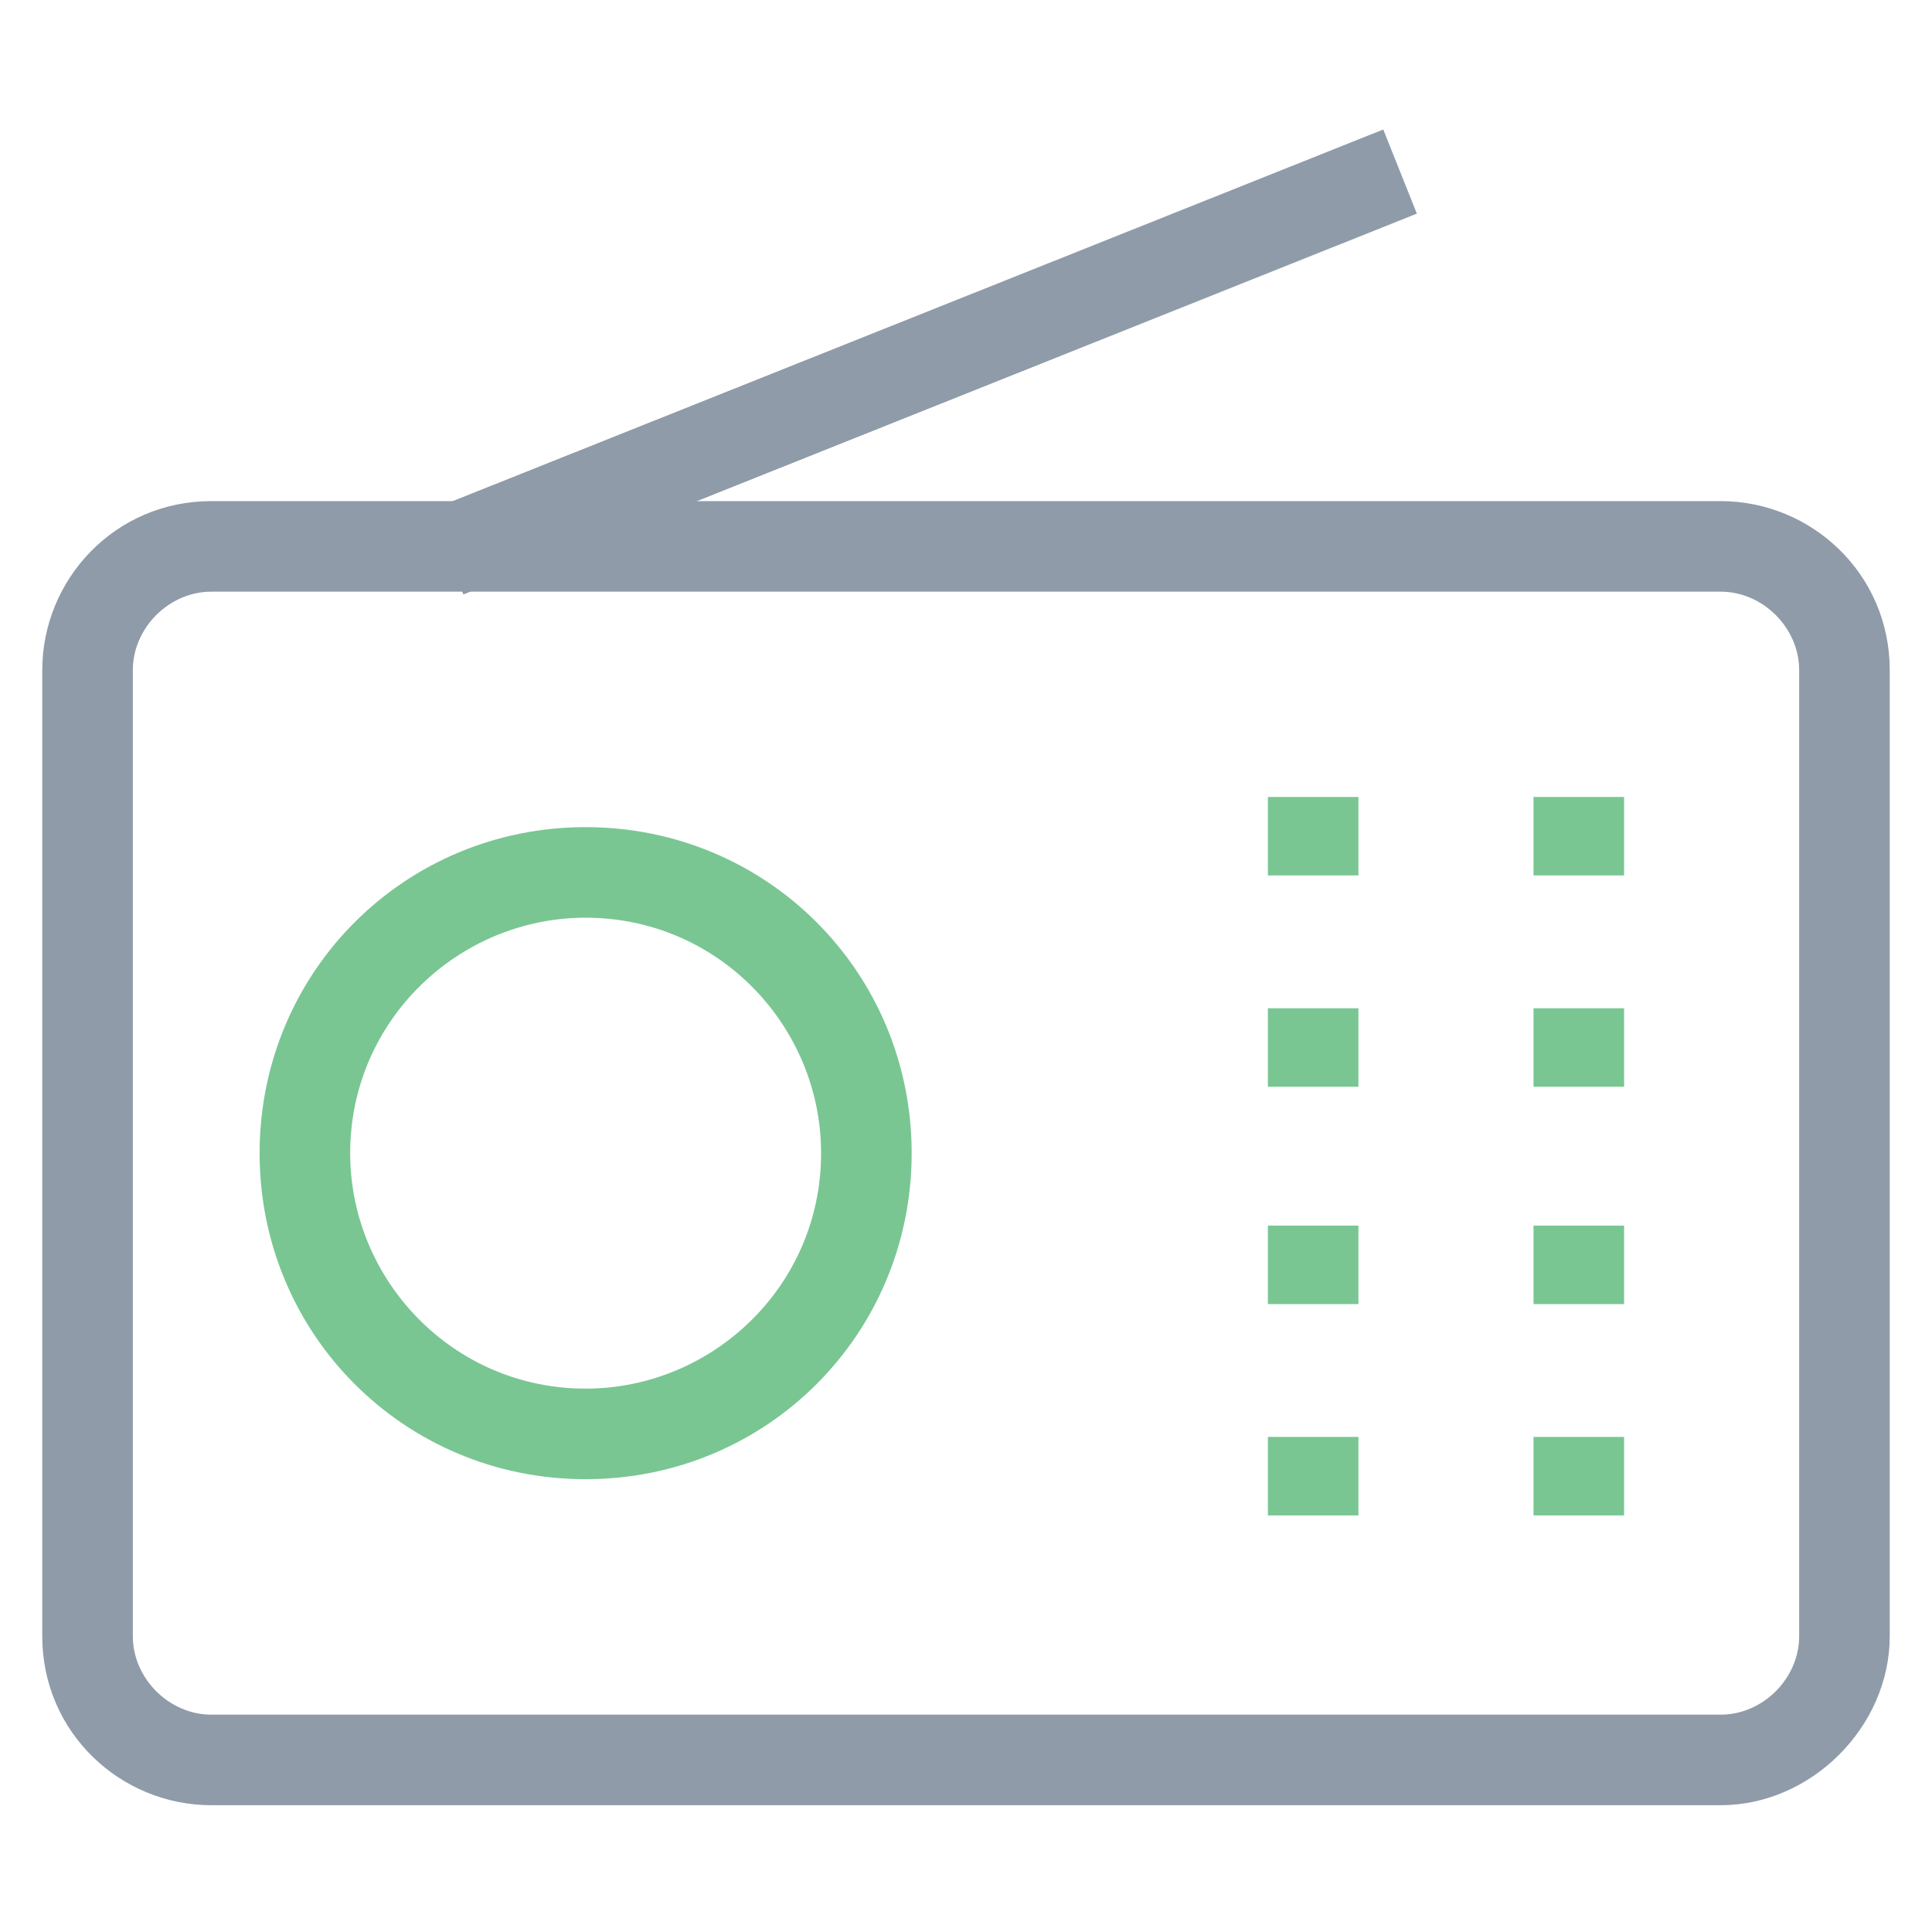 <?xml version="1.0" encoding="utf-8"?>
<!-- Generator: Adobe Illustrator 18.0.0, SVG Export Plug-In . SVG Version: 6.00 Build 0)  -->
<!DOCTYPE svg PUBLIC "-//W3C//DTD SVG 1.1//EN" "http://www.w3.org/Graphics/SVG/1.1/DTD/svg11.dtd">
<svg version="1.1" id="Layer_1" xmlns="http://www.w3.org/2000/svg" xmlns:xlink="http://www.w3.org/1999/xlink" x="0px" y="0px"
	 viewBox="0 0 32 32" enable-background="new 0 0 32 32" xml:space="preserve">
<g>
	<path fill="#8F9BA8" d="M28.5,29.9h-25c-1.5,0-2.8-1.2-2.8-2.8v-16c0-1.5,1.2-2.8,2.8-2.8h25c1.5,0,2.8,1.2,2.8,2.8v16
		C31.3,28.6,30,29.9,28.5,29.9z M3.5,9.8c-0.7,0-1.3,0.6-1.3,1.3v16c0,0.7,0.6,1.3,1.3,1.3h25c0.7,0,1.3-0.6,1.3-1.3v-16
		c0-0.7-0.6-1.3-1.3-1.3H3.5z"/>
	<path fill="#79C693" d="M9.7,24.5c-3,0-5.4-2.4-5.4-5.4c0-3,2.4-5.4,5.4-5.4c3,0,5.4,2.4,5.4,5.4C15.1,22.1,12.7,24.5,9.7,24.5z
		 M9.7,15.2c-2.1,0-3.9,1.7-3.9,3.9c0,2.1,1.7,3.9,3.9,3.9c2.1,0,3.9-1.7,3.9-3.9C13.6,17,11.9,15.2,9.7,15.2z"/>
	
		<rect x="14.6" y="-2.5" transform="matrix(0.371 0.929 -0.929 0.371 15.172 -10.491)" fill="#8F9BA8" width="1.5" height="17"/>
	<g>
		<line fill="#231F20" x1="26.2" y1="13.2" x2="26.2" y2="14.4"/>
		<rect x="25.4" y="13.2" fill="#79C693" width="1.5" height="1.3"/>
	</g>
	<g>
		<line fill="#231F20" x1="21.8" y1="13.2" x2="21.8" y2="14.4"/>
		<rect x="21" y="13.2" fill="#79C693" width="1.5" height="1.3"/>
	</g>
	<g>
		<line fill="#231F20" x1="26.2" y1="16.7" x2="26.2" y2="18"/>
		<rect x="25.4" y="16.7" fill="#79C693" width="1.5" height="1.3"/>
	</g>
	<g>
		<line fill="#231F20" x1="21.8" y1="16.7" x2="21.8" y2="18"/>
		<rect x="21" y="16.7" fill="#79C693" width="1.5" height="1.3"/>
	</g>
	<g>
		<line fill="#231F20" x1="26.2" y1="20.3" x2="26.2" y2="21.5"/>
		<rect x="25.4" y="20.3" fill="#79C693" width="1.5" height="1.3"/>
	</g>
	<g>
		<line fill="#231F20" x1="21.8" y1="20.3" x2="21.8" y2="21.5"/>
		<rect x="21" y="20.3" fill="#79C693" width="1.5" height="1.3"/>
	</g>
	<g>
		<line fill="#231F20" x1="26.2" y1="23.8" x2="26.2" y2="25.1"/>
		<rect x="25.4" y="23.8" fill="#79C693" width="1.5" height="1.3"/>
	</g>
	<g>
		<line fill="#231F20" x1="21.8" y1="23.8" x2="21.8" y2="25.1"/>
		<rect x="21" y="23.8" fill="#79C693" width="1.5" height="1.3"/>
	</g>
</g>
</svg>
